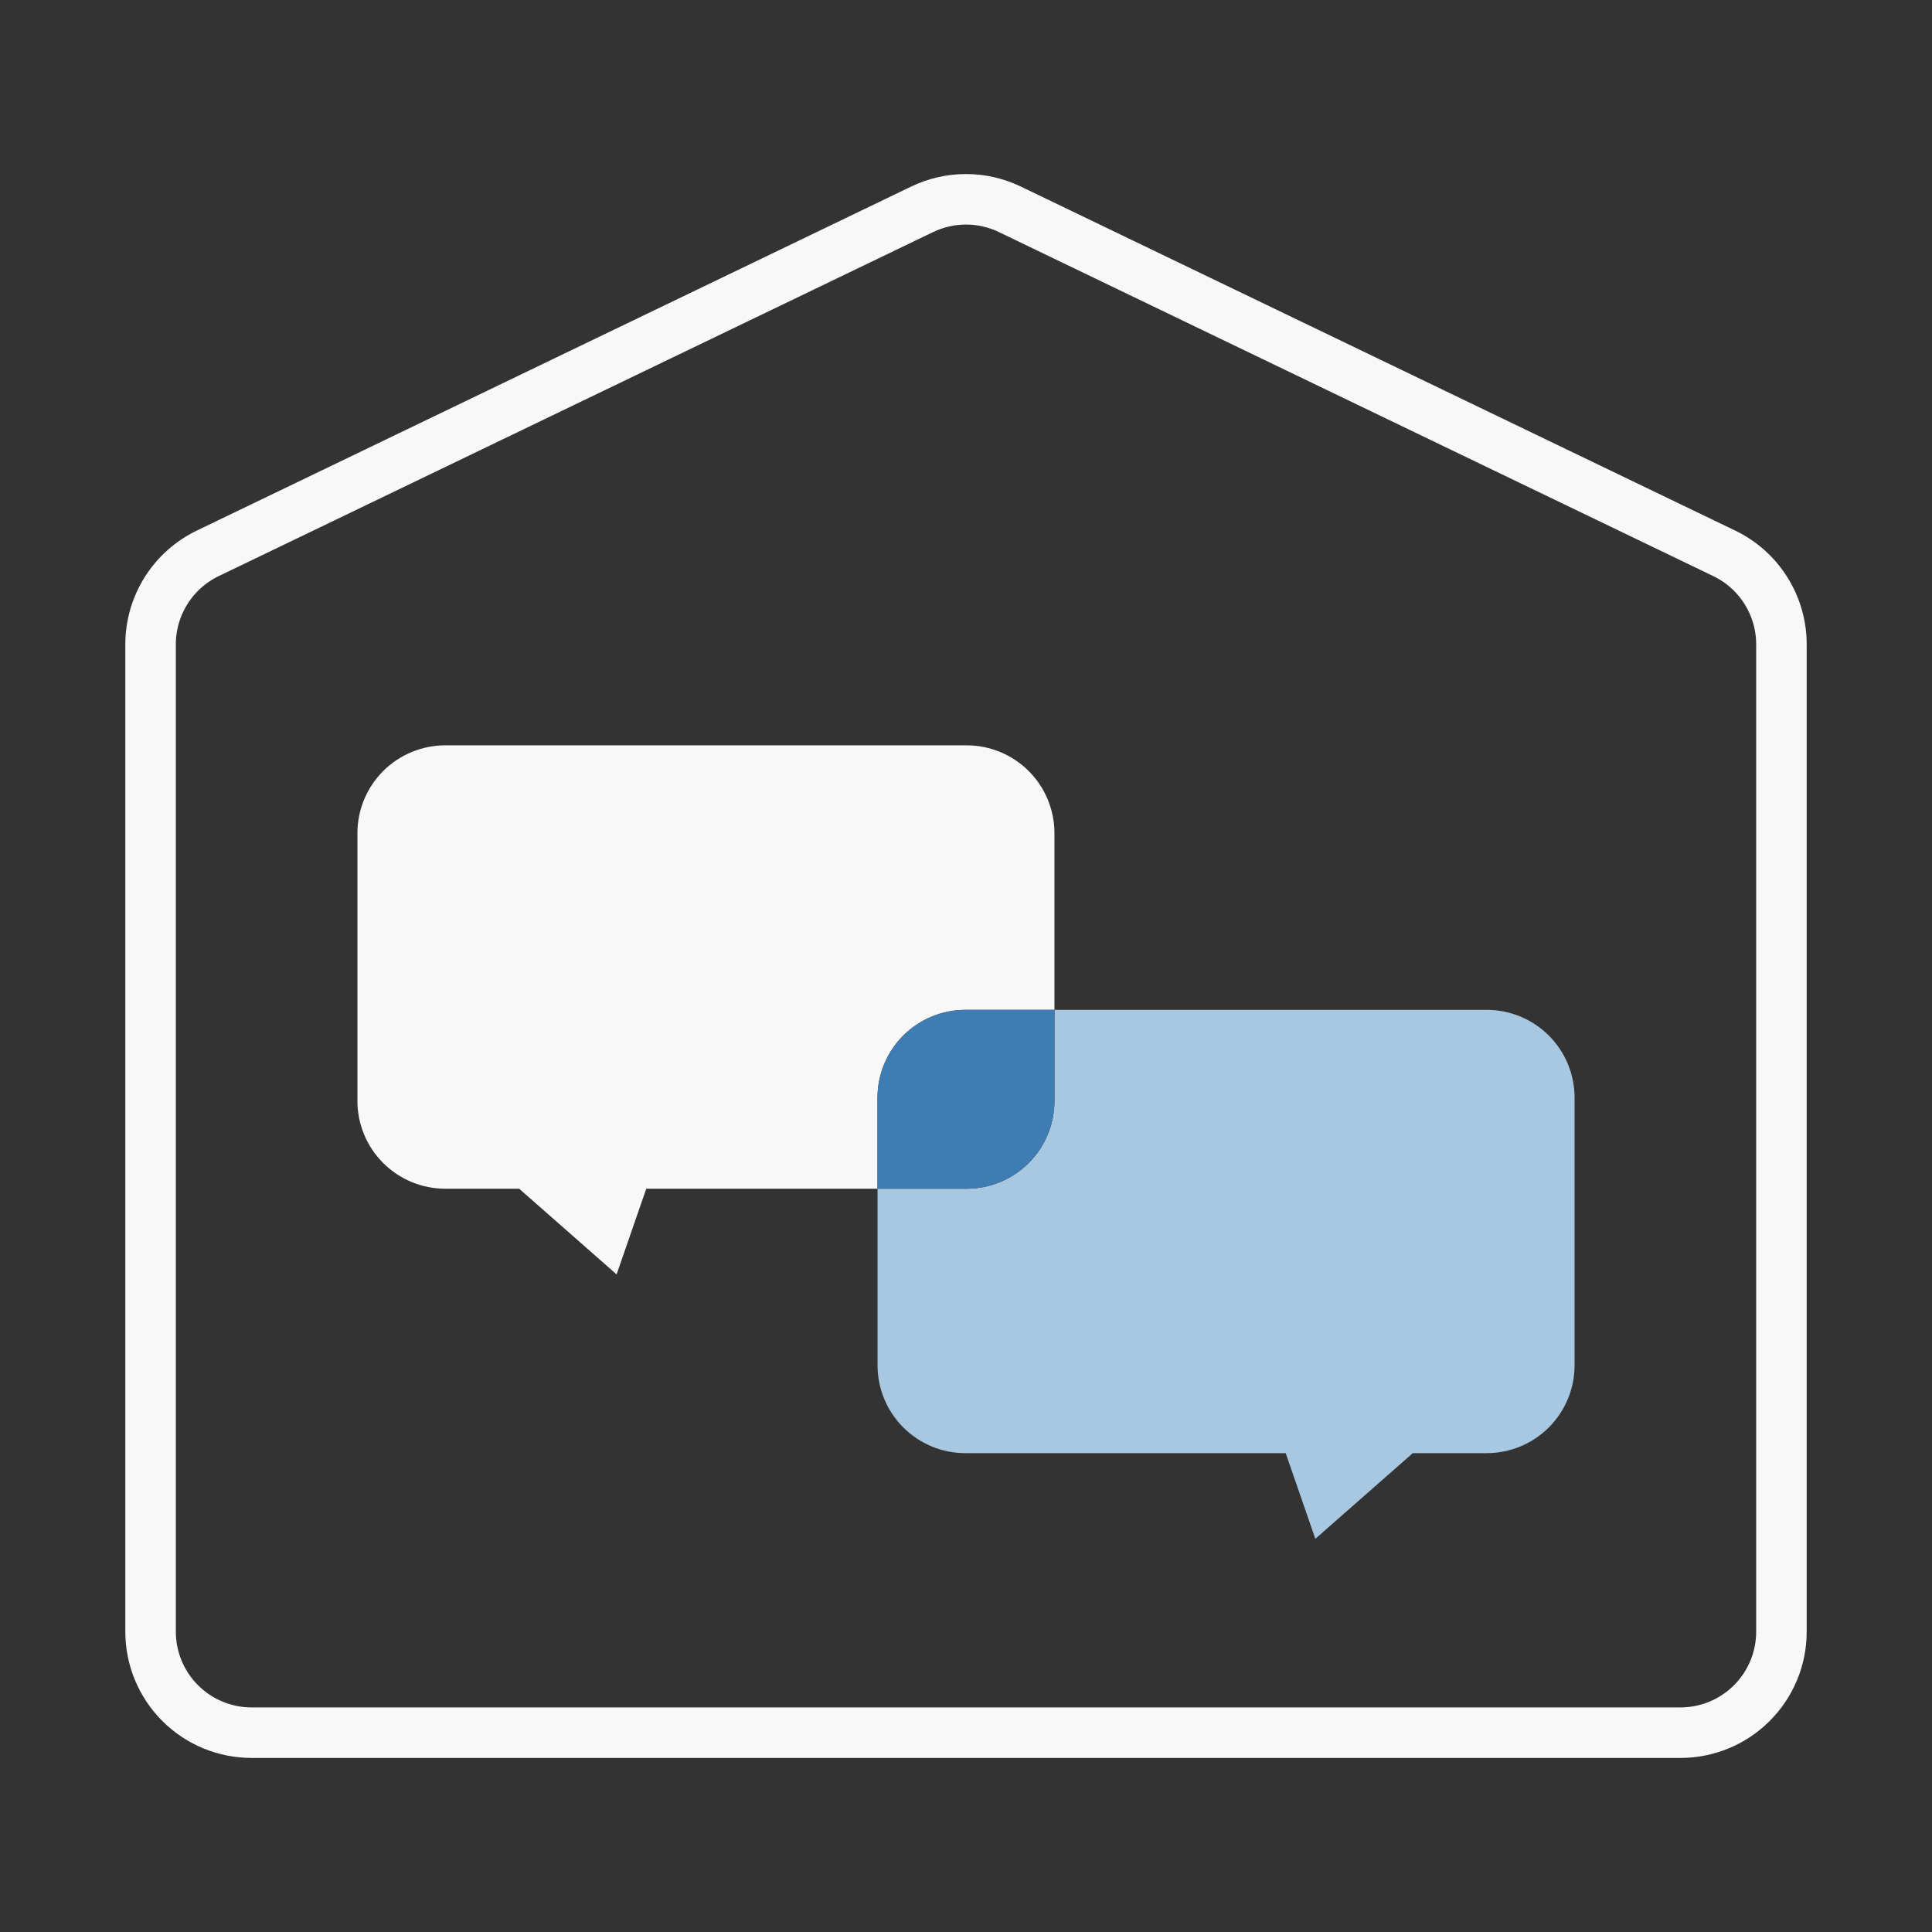 <svg width="1200" height="1200" viewBox="0 0 1200 1200" fill="none" xmlns="http://www.w3.org/2000/svg">
<rect x="0" y="0" width="1200" height="1200" fill="#333333" stroke="none"/>
<g clip-path="url(#clip0)">
<path d="M572.783 130L129.063 343.68C118.42 348.806 109.439 356.831 103.152 366.832C96.865 376.834 93.528 388.406 93.523 400.22V1013.46C93.523 1021.7 95.147 1029.86 98.301 1037.47C101.455 1045.09 106.079 1052 111.907 1057.83C117.735 1063.66 124.653 1068.28 132.268 1071.43C139.882 1074.58 148.043 1076.2 156.283 1076.2H1043.72C1051.96 1076.2 1060.12 1074.58 1067.74 1071.43C1075.35 1068.28 1082.27 1063.66 1088.1 1057.83C1093.93 1052 1098.55 1045.09 1101.71 1037.47C1104.86 1029.86 1106.48 1021.7 1106.48 1013.46V400.22C1106.48 388.406 1103.14 376.834 1096.85 366.832C1090.57 356.831 1081.59 348.806 1070.94 343.68L627.223 130C618.731 125.912 609.428 123.79 600.003 123.79C590.579 123.79 581.275 125.912 572.783 130V130Z" stroke="#F8F8F8" stroke-width="31.38" stroke-miterlimit="10"/>
<path d="M599.62 627.24H654.94V517.5C654.94 503.03 649.192 489.152 638.96 478.92C628.728 468.688 614.85 462.94 600.38 462.94H276.62C269.451 462.935 262.351 464.342 255.725 467.081C249.1 469.821 243.08 473.838 238.007 478.905C232.935 483.971 228.911 489.988 226.164 496.61C223.418 503.232 222.003 510.331 222 517.5V683.76C222 690.928 223.412 698.025 226.155 704.647C228.898 711.269 232.918 717.286 237.986 722.354C243.054 727.422 249.071 731.442 255.693 734.185C262.315 736.928 269.412 738.34 276.58 738.34H322.46L382.98 791.54L401.4 738.34H545.02V681.8C545.02 674.632 546.433 667.534 549.177 660.912C551.921 654.289 555.944 648.273 561.014 643.206C566.085 638.139 572.104 634.121 578.729 631.382C585.353 628.642 592.452 627.235 599.62 627.24Z" fill="#F8F8F8"/>
<path d="M923.383 627.24H654.943V683.76C654.945 690.926 653.536 698.023 650.795 704.645C648.054 711.267 644.036 717.284 638.969 722.352C633.903 727.421 627.887 731.442 621.266 734.185C614.646 736.928 607.549 738.34 600.383 738.34H545.063V848C545.06 855.166 546.469 862.263 549.21 868.885C551.951 875.507 555.969 881.524 561.036 886.592C566.102 891.661 572.118 895.682 578.739 898.425C585.359 901.168 592.456 902.58 599.623 902.58H798.562L816.982 955.78L877.503 902.58H923.383C930.553 902.585 937.655 901.177 944.282 898.437C950.908 895.696 956.93 891.677 962.002 886.608C967.075 881.539 971.099 875.52 973.844 868.896C976.589 862.271 978.003 855.171 978.003 848V681.8C978.003 674.63 976.589 667.53 973.844 660.907C971.098 654.283 967.074 648.266 962.001 643.199C956.928 638.132 950.907 634.114 944.28 631.376C937.654 628.637 930.552 627.232 923.383 627.24Z" fill="#A8C7E1"/>
<path d="M654.942 683.76V627.24H599.622C585.152 627.24 571.275 632.989 561.043 643.221C550.811 653.453 545.062 667.33 545.062 681.8V738.34H600.382C607.549 738.34 614.645 736.928 621.266 734.185C627.887 731.442 633.903 727.421 638.969 722.353C644.036 717.284 648.054 711.267 650.795 704.646C653.536 698.024 654.945 690.927 654.942 683.76Z" fill="#3E7CB1"/>
</g>
<defs>
<clipPath id="clip0">
<rect width="1200" height="1200" fill="white"/>
</clipPath>
</defs>
</svg>
